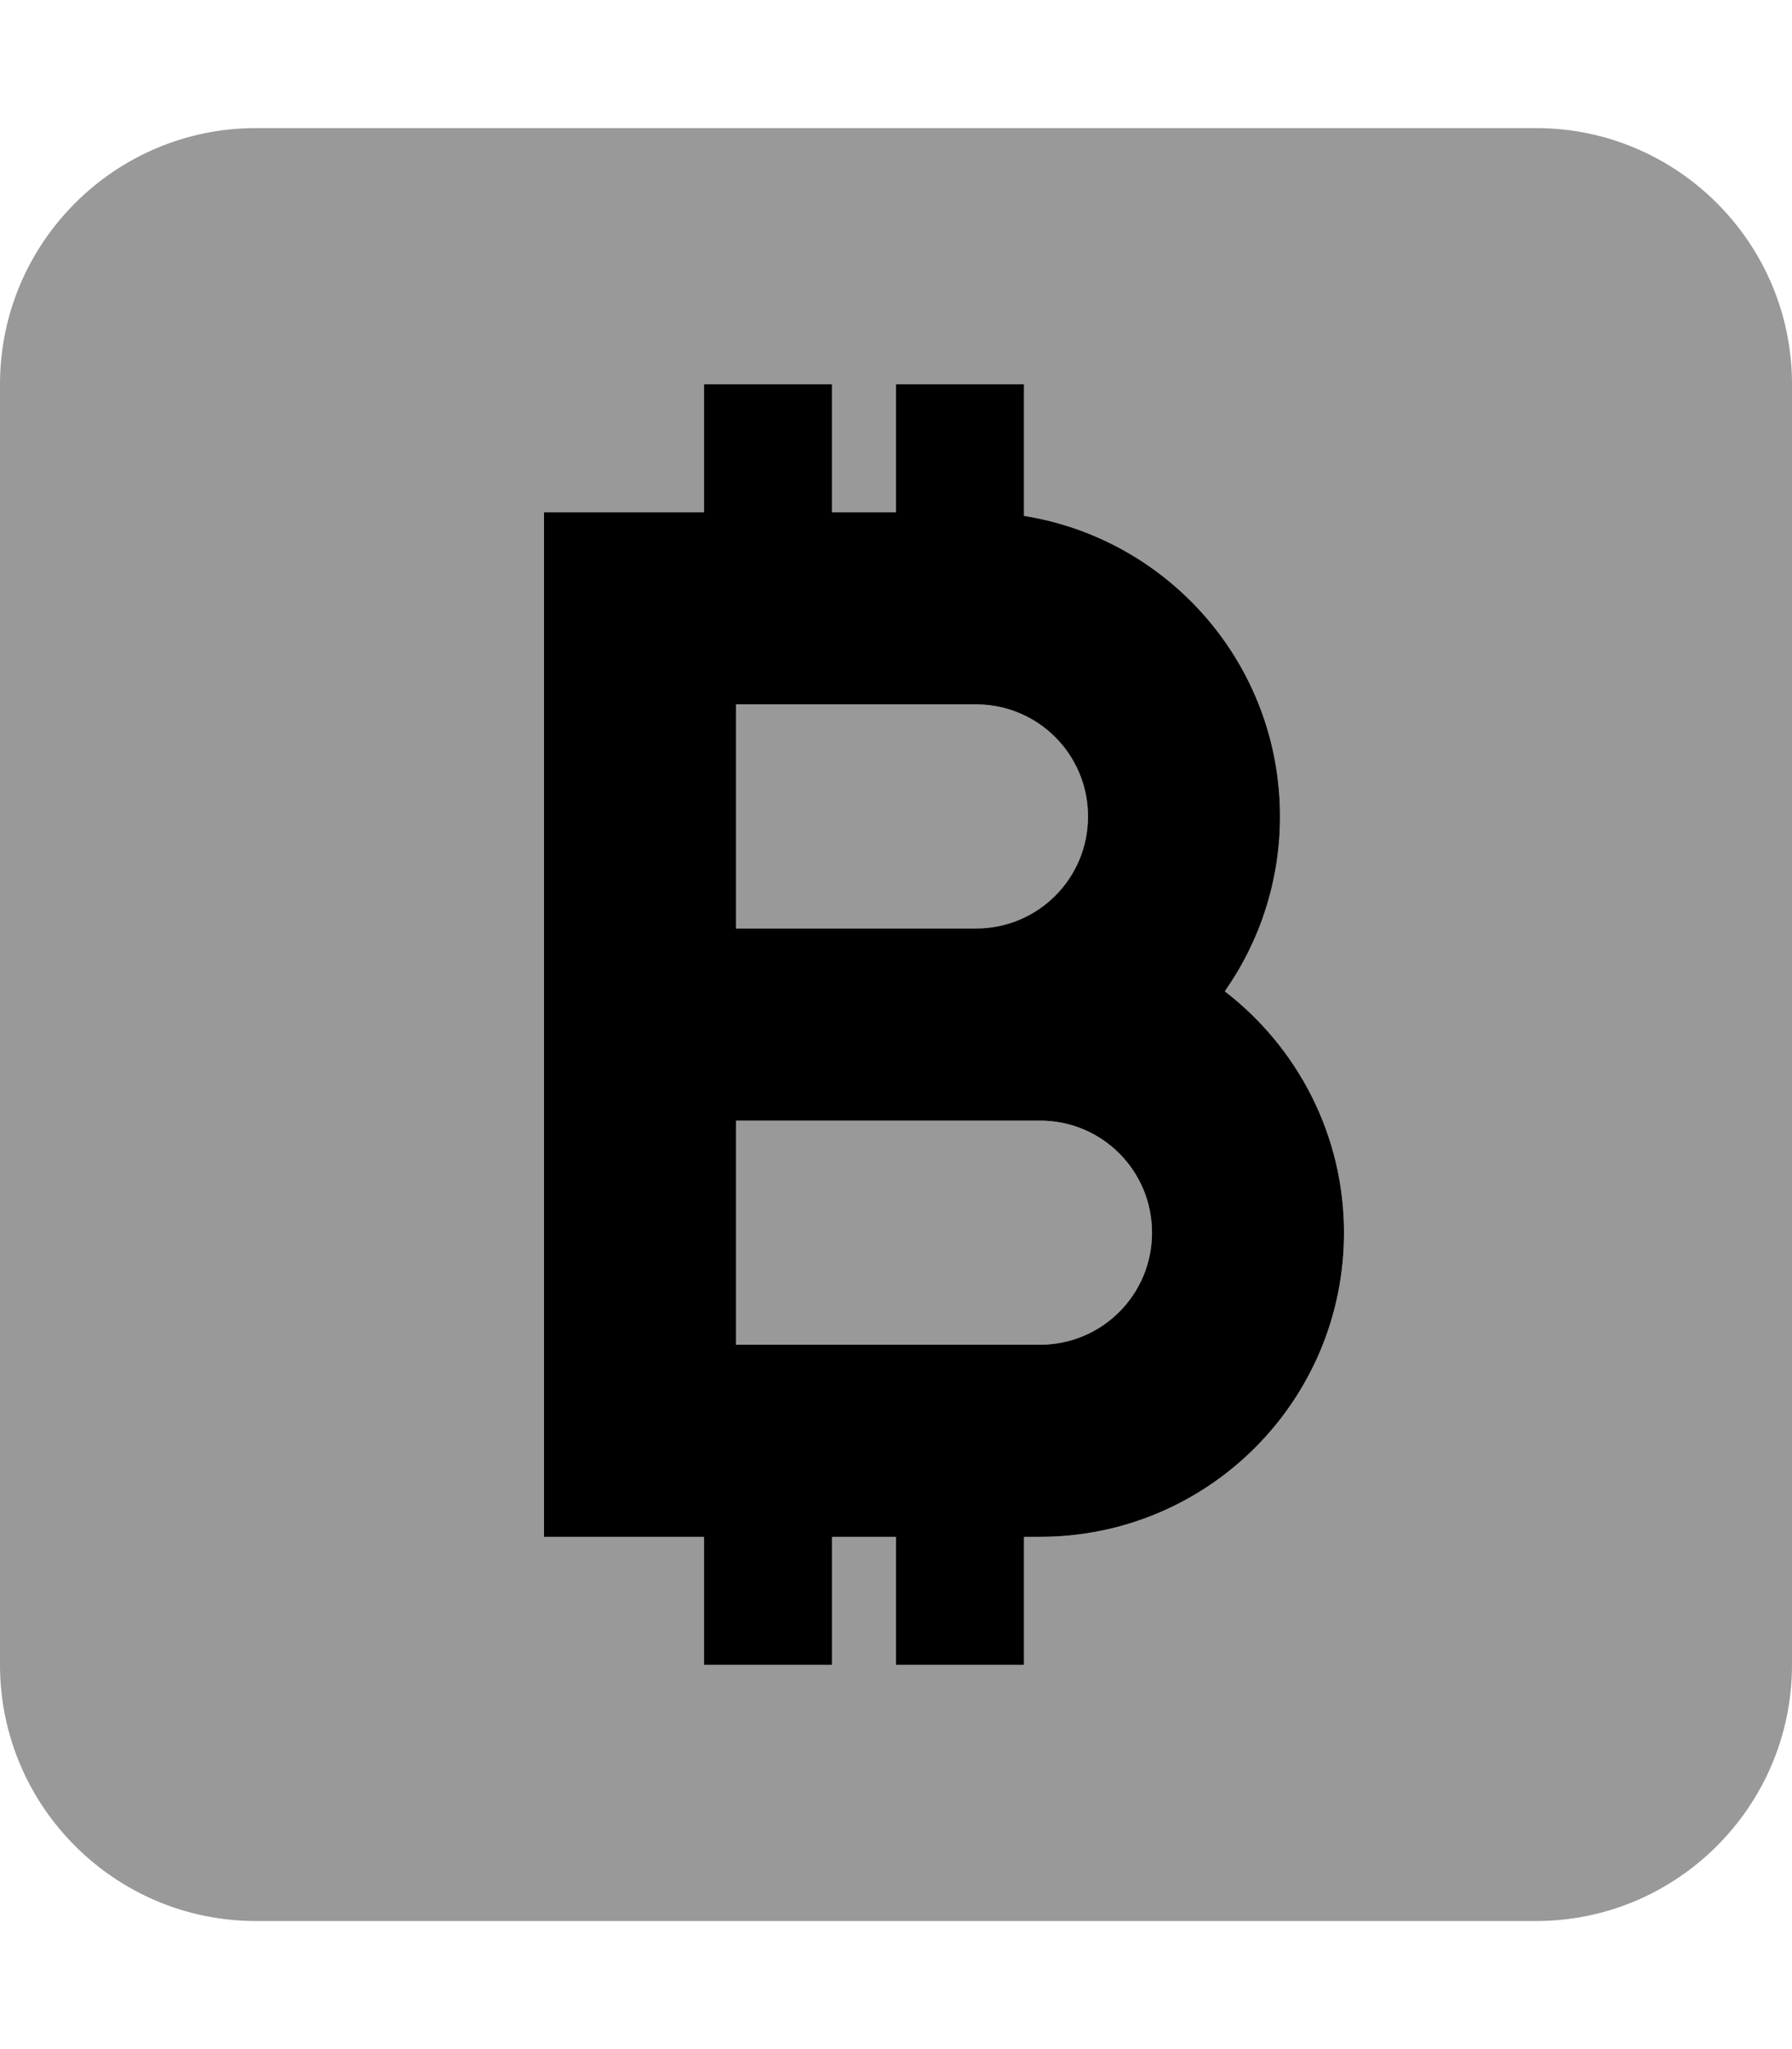 <svg xmlns="http://www.w3.org/2000/svg" viewBox="0 0 448 512"><!--! Font Awesome Pro 7.0.1 by @fontawesome - https://fontawesome.com License - https://fontawesome.com/license (Commercial License) Copyright 2025 Fonticons, Inc. --><path opacity=".4" fill="currentColor" d="M0 96L0 416c0 35.3 28.7 64 64 64l320 0c35.3 0 64-28.7 64-64l0-320c0-35.3-28.7-64-64-64L64 32C28.7 32 0 60.7 0 96zm136 32l40 0 0-32 32 0 0 32 16 0 0-32 32 0 0 32.9c36.3 5.8 64 37.2 64 75.1 0 16.2-5.1 31.3-13.8 43.7 18.1 13.9 29.8 35.8 29.8 60.3 0 42-34 76-76 76l-4 0 0 32-32 0 0-32-16 0 0 32-32 0 0-32-40 0 0-256zm48 48l0 56 60 0c15.5 0 28-12.5 28-28s-12.5-28-28-28l-60 0zm0 104l0 56 76 0c15.5 0 28-12.5 28-28s-12.5-28-28-28l-76 0z"/><path fill="currentColor" d="M176 96l32 0 0 32 16 0 0-32 32 0 0 32.9c36.3 5.8 64 37.2 64 75.1 0 16.2-5.1 31.3-13.8 43.7 18.1 13.9 29.8 35.8 29.8 60.3 0 42-34 76-76 76l-4 0 0 32-32 0 0-32-16 0 0 32-32 0 0-32-40 0 0-256 40 0 0-32zm8 80l0 56 60 0c15.5 0 28-12.5 28-28s-12.5-28-28-28l-60 0zm60 104l-60 0 0 56 76 0c15.5 0 28-12.5 28-28s-12.5-28-28-28l-16 0z"/></svg>